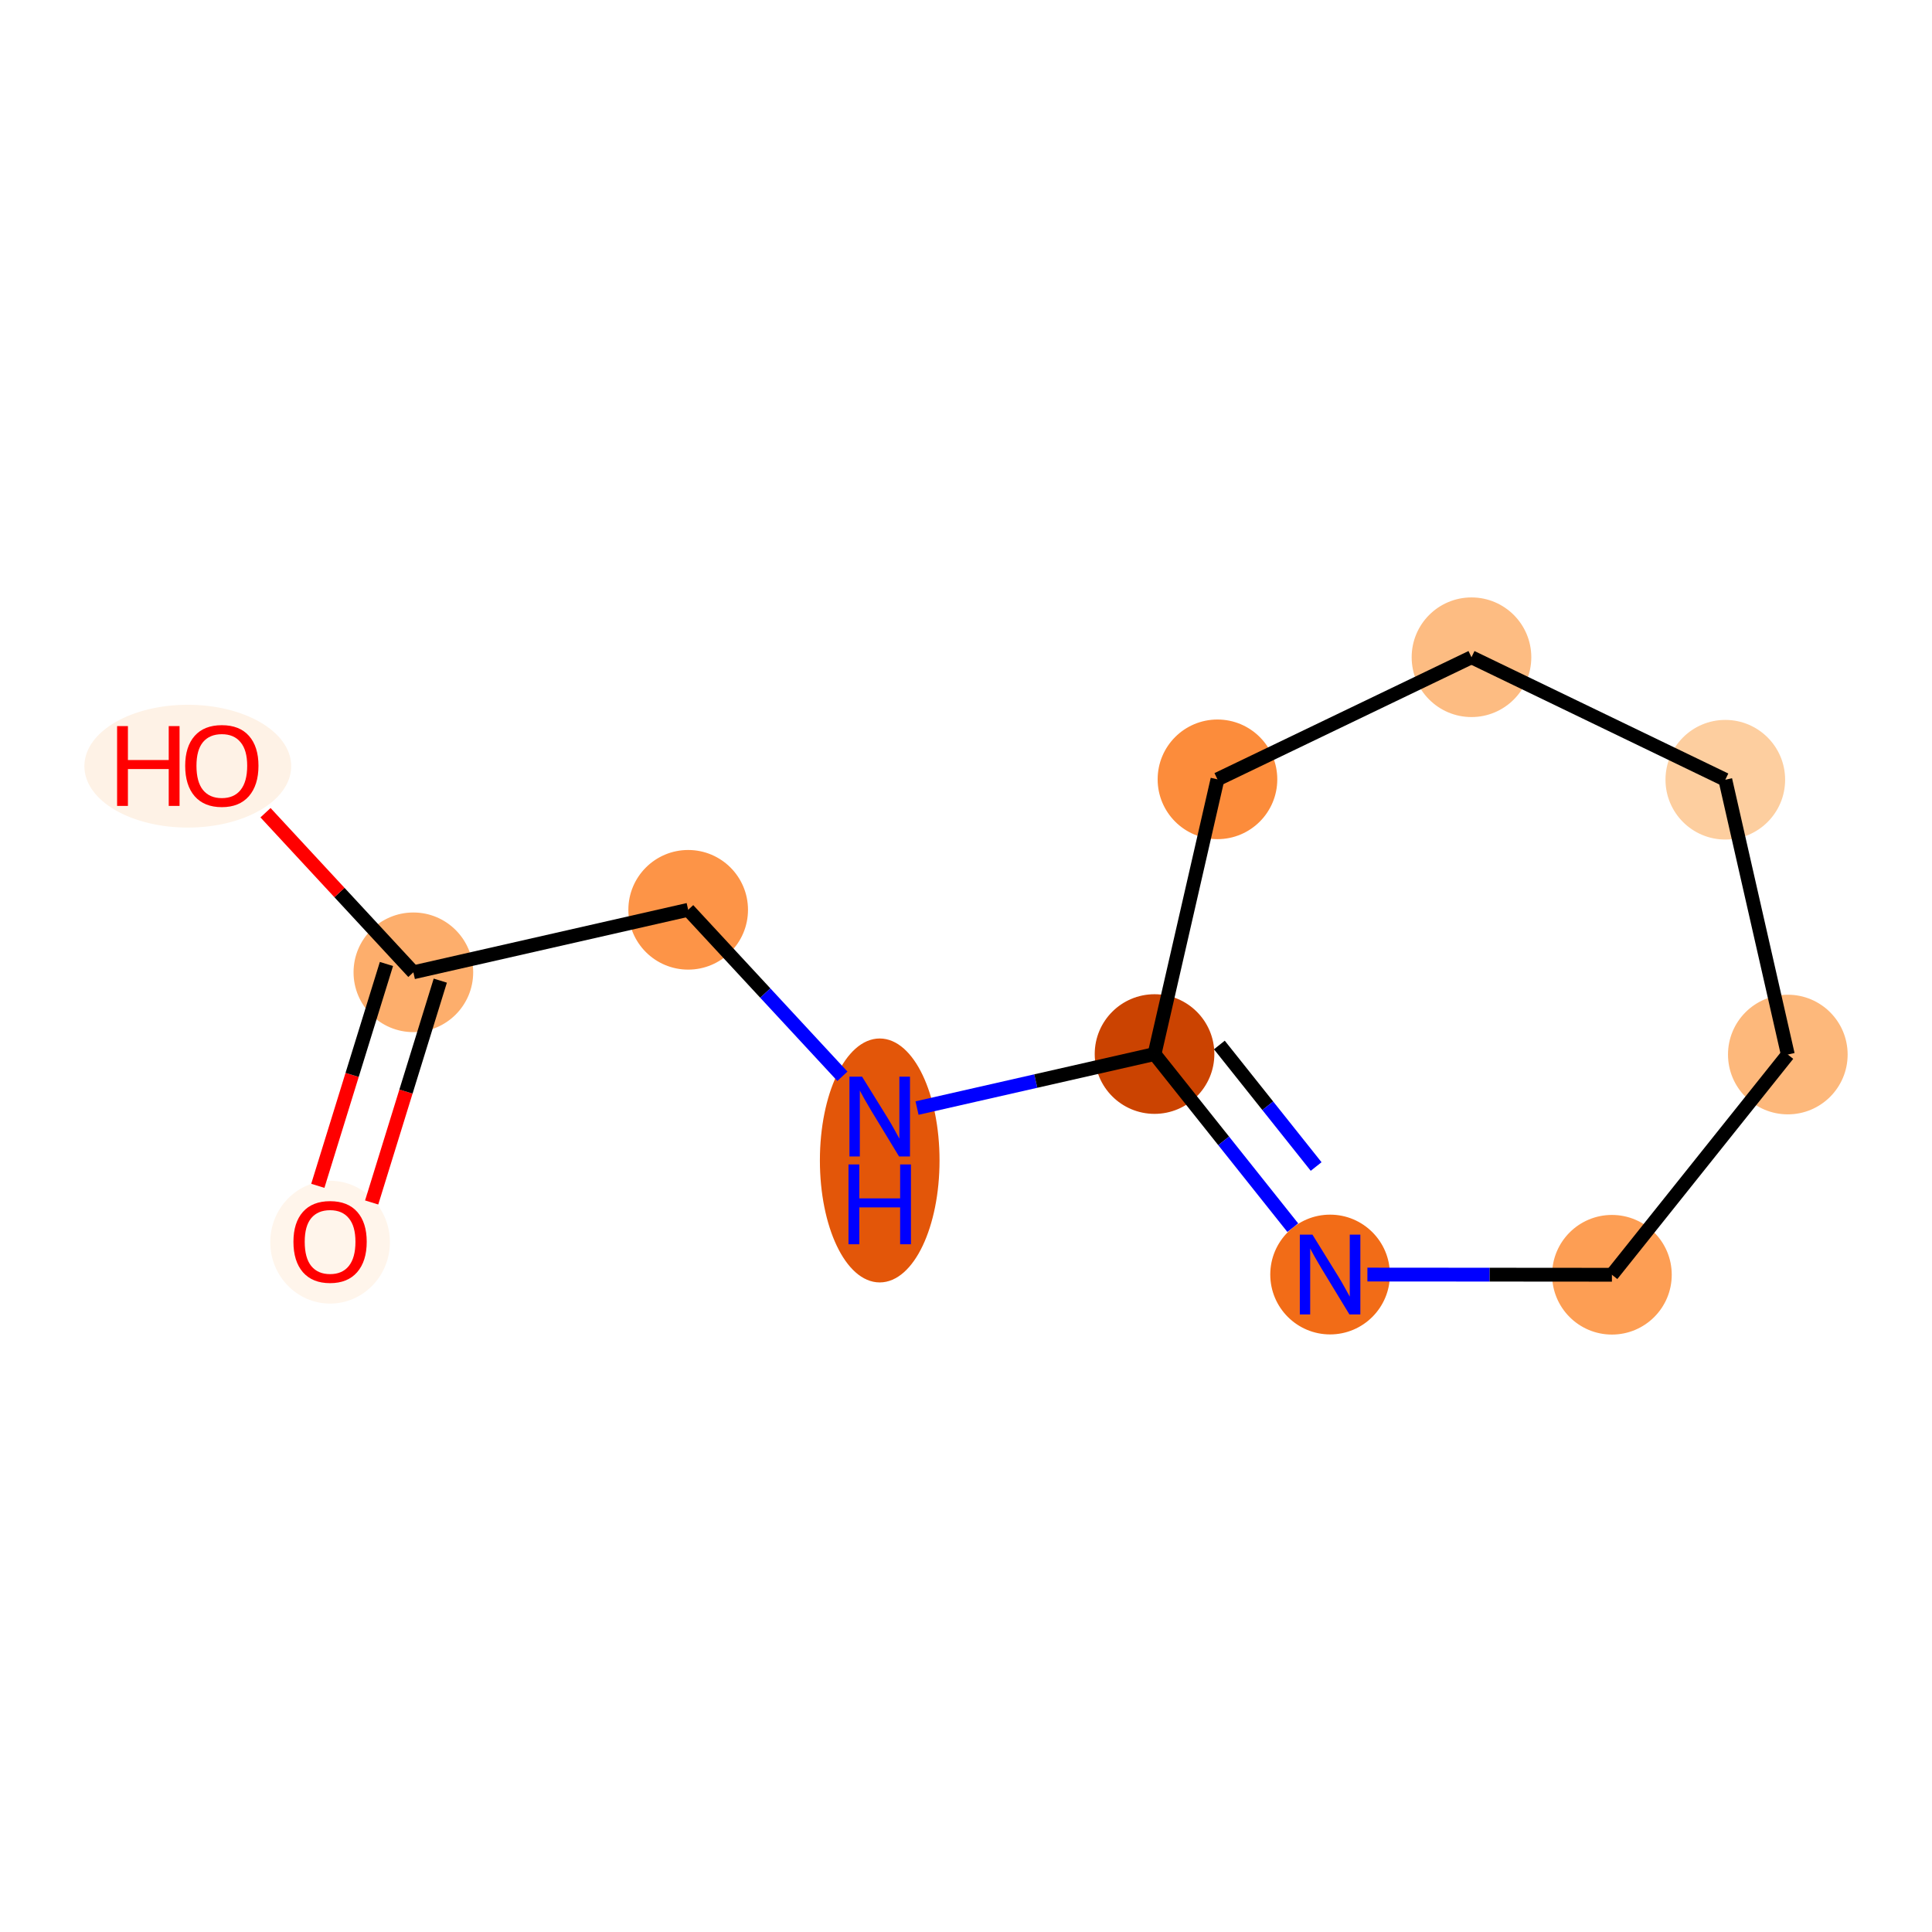 <?xml version='1.0' encoding='iso-8859-1'?>
<svg version='1.1' baseProfile='full'
              xmlns='http://www.w3.org/2000/svg'
                      xmlns:rdkit='http://www.rdkit.org/xml'
                      xmlns:xlink='http://www.w3.org/1999/xlink'
                  xml:space='preserve'
width='280px' height='280px' viewBox='0 0 280 280'>
<!-- END OF HEADER -->
<rect style='opacity:1.0;fill:#FFFFFF;stroke:none' width='280' height='280' x='0' y='0'> </rect>
<ellipse cx='47.838' cy='180.026' rx='8.169' ry='8.399'  style='fill:#FFF5EB;fill-rule:evenodd;stroke:#FFF5EB;stroke-width:1.0px;stroke-linecap:butt;stroke-linejoin:miter;stroke-opacity:1' />
<ellipse cx='59.908' cy='140.914' rx='8.169' ry='8.169'  style='fill:#FDAE6C;fill-rule:evenodd;stroke:#FDAE6C;stroke-width:1.0px;stroke-linecap:butt;stroke-linejoin:miter;stroke-opacity:1' />
<ellipse cx='27.215' cy='111.04' rx='14.487' ry='8.399'  style='fill:#FEF2E6;fill-rule:evenodd;stroke:#FEF2E6;stroke-width:1.0px;stroke-linecap:butt;stroke-linejoin:miter;stroke-opacity:1' />
<ellipse cx='99.736' cy='131.856' rx='8.169' ry='8.169'  style='fill:#FD9447;fill-rule:evenodd;stroke:#FD9447;stroke-width:1.0px;stroke-linecap:butt;stroke-linejoin:miter;stroke-opacity:1' />
<ellipse cx='127.495' cy='168.182' rx='8.169' ry='17.177'  style='fill:#E35609;fill-rule:evenodd;stroke:#E35609;stroke-width:1.0px;stroke-linecap:butt;stroke-linejoin:miter;stroke-opacity:1' />
<ellipse cx='167.324' cy='152.761' rx='8.169' ry='8.169'  style='fill:#CB4301;fill-rule:evenodd;stroke:#CB4301;stroke-width:1.0px;stroke-linecap:butt;stroke-linejoin:miter;stroke-opacity:1' />
<ellipse cx='192.766' cy='184.715' rx='8.169' ry='8.179'  style='fill:#F26C17;fill-rule:evenodd;stroke:#F26C17;stroke-width:1.0px;stroke-linecap:butt;stroke-linejoin:miter;stroke-opacity:1' />
<ellipse cx='233.612' cy='184.747' rx='8.169' ry='8.169'  style='fill:#FD9E54;fill-rule:evenodd;stroke:#FD9E54;stroke-width:1.0px;stroke-linecap:butt;stroke-linejoin:miter;stroke-opacity:1' />
<ellipse cx='259.104' cy='152.832' rx='8.169' ry='8.169'  style='fill:#FDB87B;fill-rule:evenodd;stroke:#FDB87B;stroke-width:1.0px;stroke-linecap:butt;stroke-linejoin:miter;stroke-opacity:1' />
<ellipse cx='250.045' cy='113.004' rx='8.169' ry='8.169'  style='fill:#FDCE9F;fill-rule:evenodd;stroke:#FDCE9F;stroke-width:1.0px;stroke-linecap:butt;stroke-linejoin:miter;stroke-opacity:1' />
<ellipse cx='213.258' cy='95.253' rx='8.169' ry='8.169'  style='fill:#FDBC82;fill-rule:evenodd;stroke:#FDBC82;stroke-width:1.0px;stroke-linecap:butt;stroke-linejoin:miter;stroke-opacity:1' />
<ellipse cx='176.444' cy='112.947' rx='8.169' ry='8.169'  style='fill:#FC8C3B;fill-rule:evenodd;stroke:#FC8C3B;stroke-width:1.0px;stroke-linecap:butt;stroke-linejoin:miter;stroke-opacity:1' />
<path class='bond-0 atom-0 atom-1' d='M 53.865,174.272 L 58.837,158.197' style='fill:none;fill-rule:evenodd;stroke:#FF0000;stroke-width:2.0px;stroke-linecap:butt;stroke-linejoin:miter;stroke-opacity:1' />
<path class='bond-0 atom-0 atom-1' d='M 58.837,158.197 L 63.81,142.121' style='fill:none;fill-rule:evenodd;stroke:#000000;stroke-width:2.0px;stroke-linecap:butt;stroke-linejoin:miter;stroke-opacity:1' />
<path class='bond-0 atom-0 atom-1' d='M 46.061,171.858 L 51.033,155.783' style='fill:none;fill-rule:evenodd;stroke:#FF0000;stroke-width:2.0px;stroke-linecap:butt;stroke-linejoin:miter;stroke-opacity:1' />
<path class='bond-0 atom-0 atom-1' d='M 51.033,155.783 L 56.006,139.707' style='fill:none;fill-rule:evenodd;stroke:#000000;stroke-width:2.0px;stroke-linecap:butt;stroke-linejoin:miter;stroke-opacity:1' />
<path class='bond-1 atom-1 atom-2' d='M 59.908,140.914 L 49.194,129.349' style='fill:none;fill-rule:evenodd;stroke:#000000;stroke-width:2.0px;stroke-linecap:butt;stroke-linejoin:miter;stroke-opacity:1' />
<path class='bond-1 atom-1 atom-2' d='M 49.194,129.349 L 38.48,117.784' style='fill:none;fill-rule:evenodd;stroke:#FF0000;stroke-width:2.0px;stroke-linecap:butt;stroke-linejoin:miter;stroke-opacity:1' />
<path class='bond-2 atom-1 atom-3' d='M 59.908,140.914 L 99.736,131.856' style='fill:none;fill-rule:evenodd;stroke:#000000;stroke-width:2.0px;stroke-linecap:butt;stroke-linejoin:miter;stroke-opacity:1' />
<path class='bond-3 atom-3 atom-4' d='M 99.736,131.856 L 110.912,143.919' style='fill:none;fill-rule:evenodd;stroke:#000000;stroke-width:2.0px;stroke-linecap:butt;stroke-linejoin:miter;stroke-opacity:1' />
<path class='bond-3 atom-3 atom-4' d='M 110.912,143.919 L 122.087,155.982' style='fill:none;fill-rule:evenodd;stroke:#0000FF;stroke-width:2.0px;stroke-linecap:butt;stroke-linejoin:miter;stroke-opacity:1' />
<path class='bond-4 atom-4 atom-5' d='M 132.903,160.589 L 150.114,156.675' style='fill:none;fill-rule:evenodd;stroke:#0000FF;stroke-width:2.0px;stroke-linecap:butt;stroke-linejoin:miter;stroke-opacity:1' />
<path class='bond-4 atom-4 atom-5' d='M 150.114,156.675 L 167.324,152.761' style='fill:none;fill-rule:evenodd;stroke:#000000;stroke-width:2.0px;stroke-linecap:butt;stroke-linejoin:miter;stroke-opacity:1' />
<path class='bond-5 atom-5 atom-6' d='M 167.324,152.761 L 177.341,165.342' style='fill:none;fill-rule:evenodd;stroke:#000000;stroke-width:2.0px;stroke-linecap:butt;stroke-linejoin:miter;stroke-opacity:1' />
<path class='bond-5 atom-5 atom-6' d='M 177.341,165.342 L 187.358,177.923' style='fill:none;fill-rule:evenodd;stroke:#0000FF;stroke-width:2.0px;stroke-linecap:butt;stroke-linejoin:miter;stroke-opacity:1' />
<path class='bond-5 atom-5 atom-6' d='M 176.72,151.447 L 183.732,160.254' style='fill:none;fill-rule:evenodd;stroke:#000000;stroke-width:2.0px;stroke-linecap:butt;stroke-linejoin:miter;stroke-opacity:1' />
<path class='bond-5 atom-5 atom-6' d='M 183.732,160.254 L 190.744,169.061' style='fill:none;fill-rule:evenodd;stroke:#0000FF;stroke-width:2.0px;stroke-linecap:butt;stroke-linejoin:miter;stroke-opacity:1' />
<path class='bond-11 atom-11 atom-5' d='M 176.444,112.947 L 167.324,152.761' style='fill:none;fill-rule:evenodd;stroke:#000000;stroke-width:2.0px;stroke-linecap:butt;stroke-linejoin:miter;stroke-opacity:1' />
<path class='bond-6 atom-6 atom-7' d='M 198.174,184.72 L 215.893,184.733' style='fill:none;fill-rule:evenodd;stroke:#0000FF;stroke-width:2.0px;stroke-linecap:butt;stroke-linejoin:miter;stroke-opacity:1' />
<path class='bond-6 atom-6 atom-7' d='M 215.893,184.733 L 233.612,184.747' style='fill:none;fill-rule:evenodd;stroke:#000000;stroke-width:2.0px;stroke-linecap:butt;stroke-linejoin:miter;stroke-opacity:1' />
<path class='bond-7 atom-7 atom-8' d='M 233.612,184.747 L 259.104,152.832' style='fill:none;fill-rule:evenodd;stroke:#000000;stroke-width:2.0px;stroke-linecap:butt;stroke-linejoin:miter;stroke-opacity:1' />
<path class='bond-8 atom-8 atom-9' d='M 259.104,152.832 L 250.045,113.004' style='fill:none;fill-rule:evenodd;stroke:#000000;stroke-width:2.0px;stroke-linecap:butt;stroke-linejoin:miter;stroke-opacity:1' />
<path class='bond-9 atom-9 atom-10' d='M 250.045,113.004 L 213.258,95.253' style='fill:none;fill-rule:evenodd;stroke:#000000;stroke-width:2.0px;stroke-linecap:butt;stroke-linejoin:miter;stroke-opacity:1' />
<path class='bond-10 atom-10 atom-11' d='M 213.258,95.253 L 176.444,112.947' style='fill:none;fill-rule:evenodd;stroke:#000000;stroke-width:2.0px;stroke-linecap:butt;stroke-linejoin:miter;stroke-opacity:1' />
<path  class='atom-0' d='M 42.528 179.968
Q 42.528 177.191, 43.9 175.639
Q 45.273 174.087, 47.838 174.087
Q 50.403 174.087, 51.776 175.639
Q 53.148 177.191, 53.148 179.968
Q 53.148 182.779, 51.759 184.38
Q 50.37 185.965, 47.838 185.965
Q 45.289 185.965, 43.9 184.38
Q 42.528 182.795, 42.528 179.968
M 47.838 184.657
Q 49.602 184.657, 50.55 183.481
Q 51.514 182.288, 51.514 179.968
Q 51.514 177.697, 50.55 176.554
Q 49.602 175.394, 47.838 175.394
Q 46.073 175.394, 45.109 176.537
Q 44.162 177.681, 44.162 179.968
Q 44.162 182.305, 45.109 183.481
Q 46.073 184.657, 47.838 184.657
' fill='#FF0000'/>
<path  class='atom-2' d='M 16.971 105.232
L 18.539 105.232
L 18.539 110.15
L 24.453 110.15
L 24.453 105.232
L 26.022 105.232
L 26.022 116.799
L 24.453 116.799
L 24.453 111.457
L 18.539 111.457
L 18.539 116.799
L 16.971 116.799
L 16.971 105.232
' fill='#FF0000'/>
<path  class='atom-2' d='M 26.839 110.983
Q 26.839 108.206, 28.211 106.653
Q 29.584 105.101, 32.149 105.101
Q 34.714 105.101, 36.086 106.653
Q 37.459 108.206, 37.459 110.983
Q 37.459 113.793, 36.07 115.394
Q 34.681 116.979, 32.149 116.979
Q 29.6 116.979, 28.211 115.394
Q 26.839 113.81, 26.839 110.983
M 32.149 115.672
Q 33.913 115.672, 34.861 114.496
Q 35.825 113.303, 35.825 110.983
Q 35.825 108.712, 34.861 107.568
Q 33.913 106.408, 32.149 106.408
Q 30.384 106.408, 29.42 107.552
Q 28.473 108.696, 28.473 110.983
Q 28.473 113.319, 29.42 114.496
Q 30.384 115.672, 32.149 115.672
' fill='#FF0000'/>
<path  class='atom-4' d='M 124.938 156.036
L 128.729 162.162
Q 129.105 162.767, 129.709 163.862
Q 130.314 164.956, 130.346 165.022
L 130.346 156.036
L 131.882 156.036
L 131.882 167.603
L 130.297 167.603
L 126.229 160.904
Q 125.755 160.12, 125.249 159.222
Q 124.759 158.323, 124.612 158.045
L 124.612 167.603
L 123.109 167.603
L 123.109 156.036
L 124.938 156.036
' fill='#0000FF'/>
<path  class='atom-4' d='M 122.97 168.76
L 124.538 168.76
L 124.538 173.678
L 130.453 173.678
L 130.453 168.76
L 132.021 168.76
L 132.021 180.327
L 130.453 180.327
L 130.453 174.985
L 124.538 174.985
L 124.538 180.327
L 122.97 180.327
L 122.97 168.76
' fill='#0000FF'/>
<path  class='atom-6' d='M 190.209 178.932
L 194 185.059
Q 194.376 185.663, 194.98 186.758
Q 195.585 187.852, 195.617 187.918
L 195.617 178.932
L 197.153 178.932
L 197.153 190.499
L 195.568 190.499
L 191.5 183.801
Q 191.026 183.016, 190.52 182.118
Q 190.03 181.219, 189.882 180.941
L 189.882 190.499
L 188.379 190.499
L 188.379 178.932
L 190.209 178.932
' fill='#0000FF'/>
</svg>

